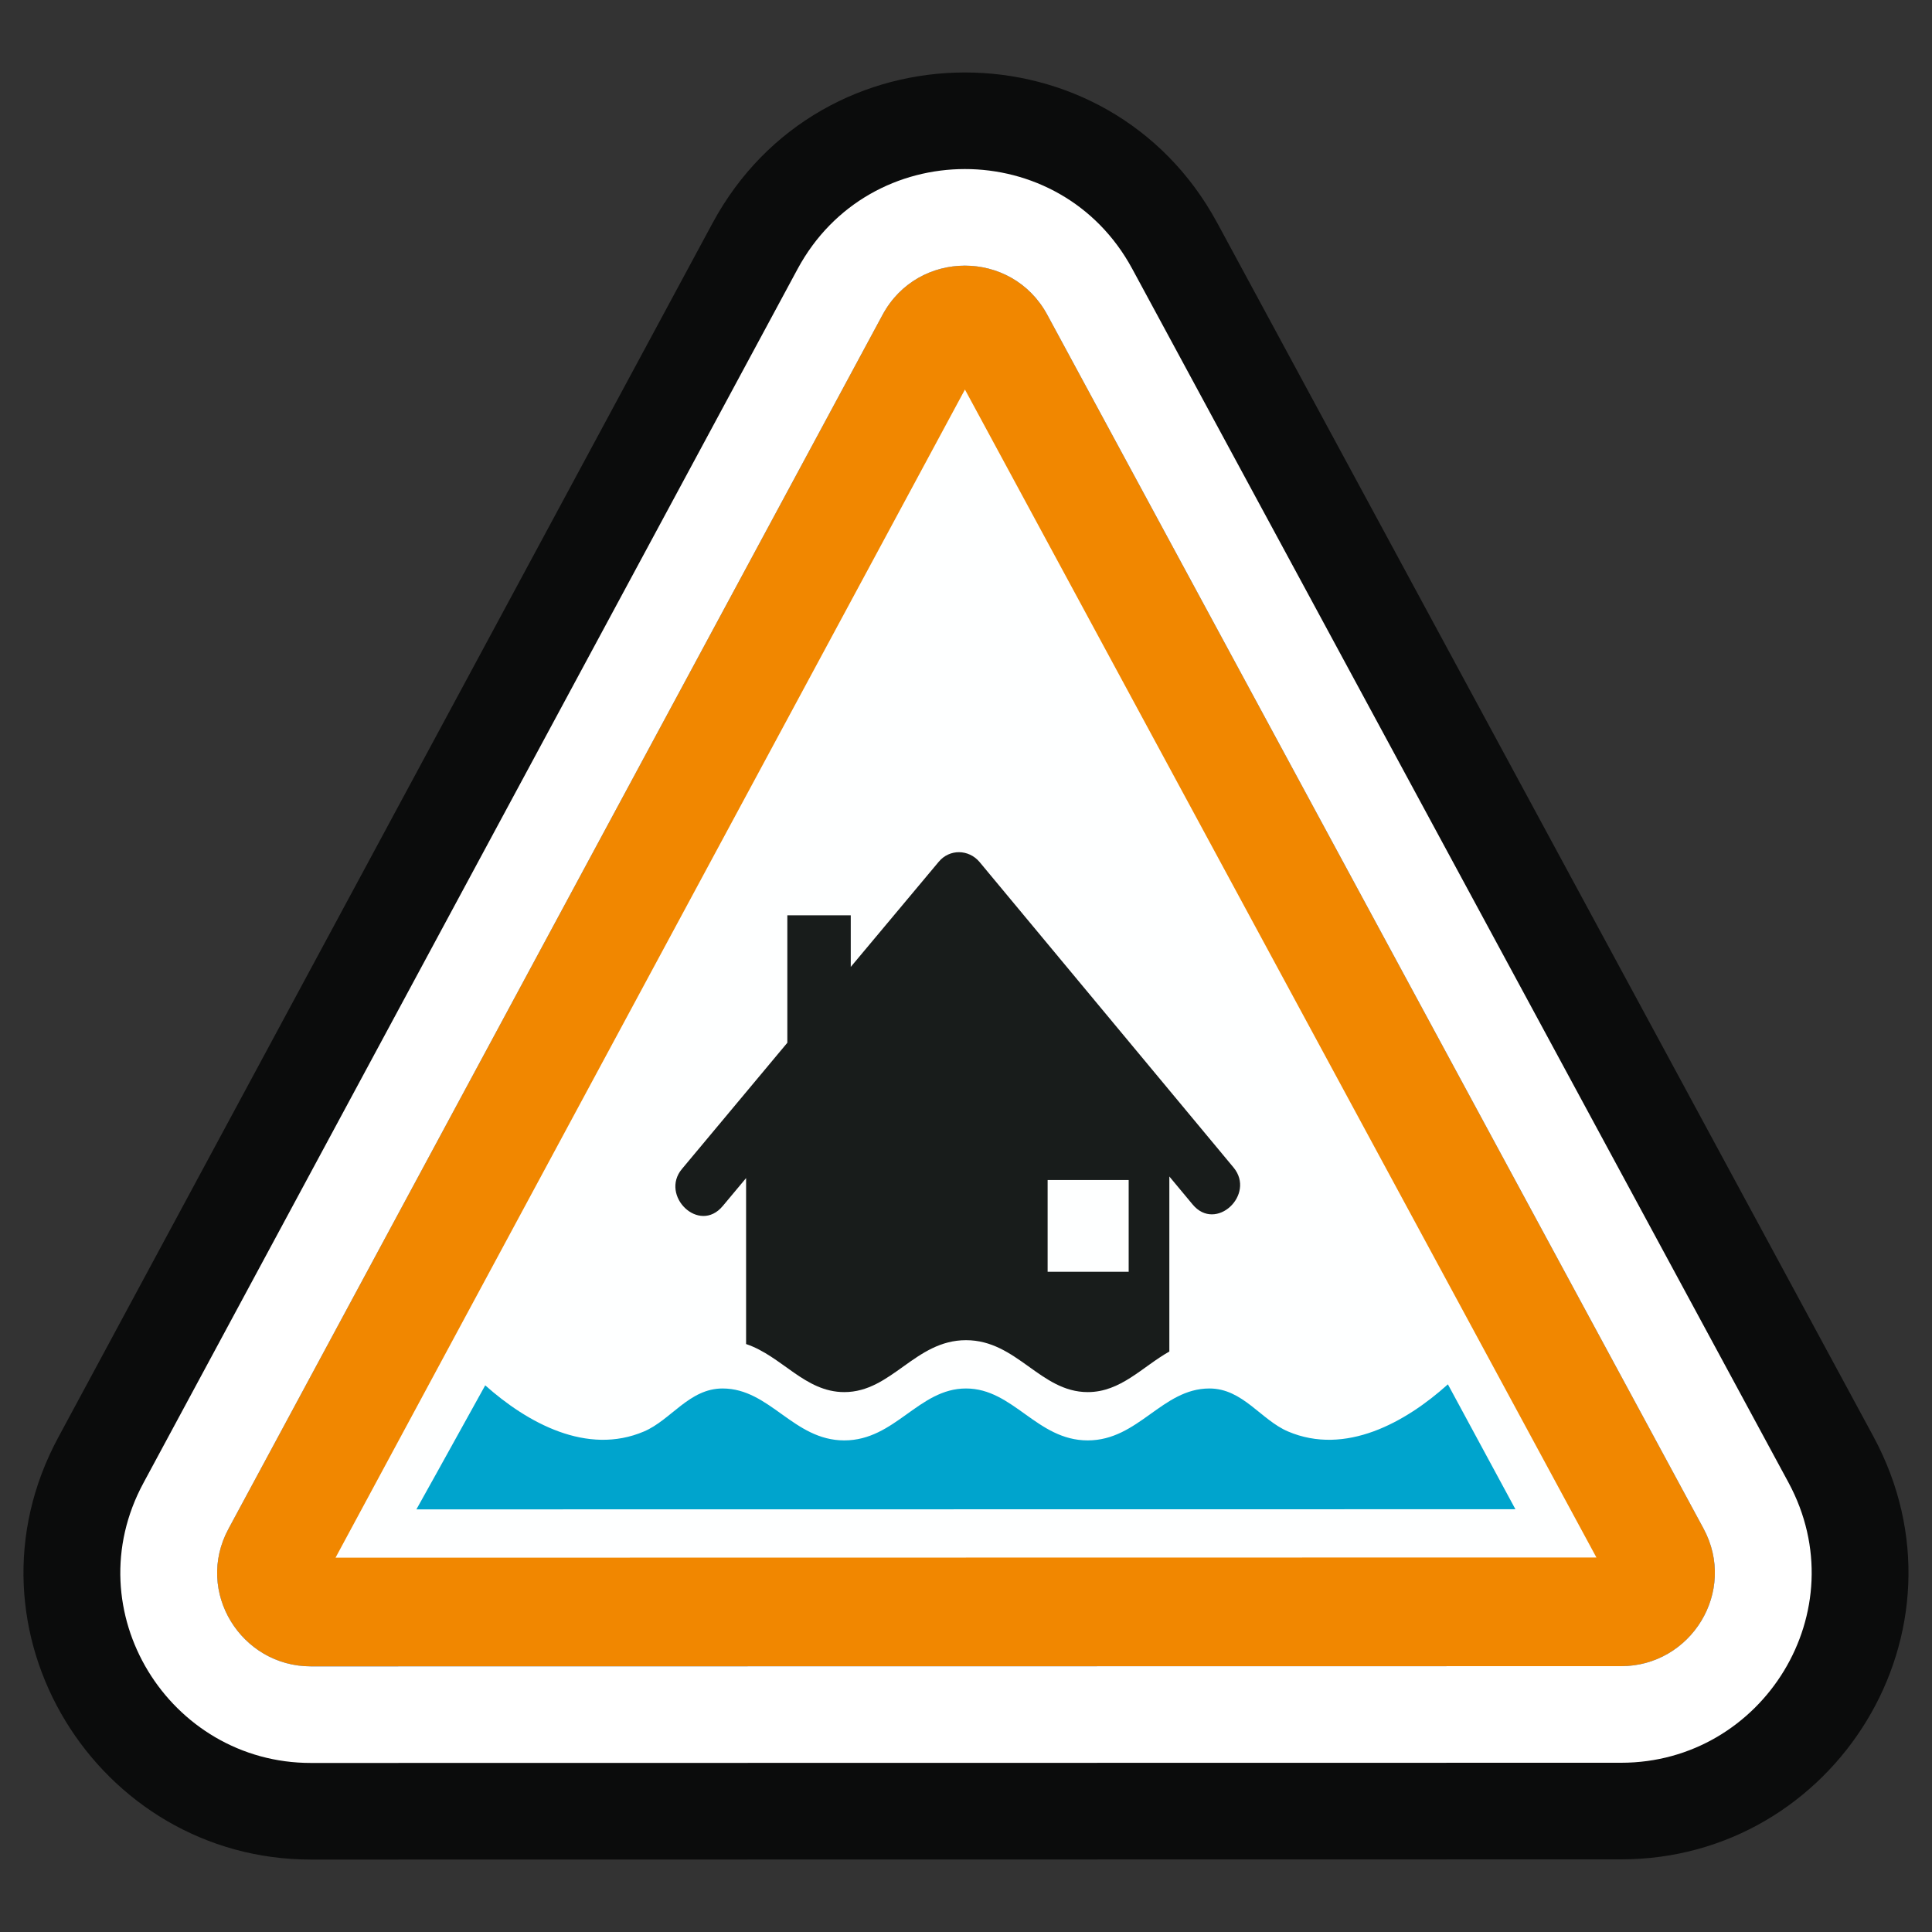 <?xml version="1.0" encoding="UTF-8" standalone="no"?><!DOCTYPE svg PUBLIC "-//W3C//DTD SVG 1.1//EN" "http://www.w3.org/Graphics/SVG/1.1/DTD/svg11.dtd"><svg width="100%" height="100%" viewBox="0 0 40 40" version="1.1" xmlns="http://www.w3.org/2000/svg" xmlns:xlink="http://www.w3.org/1999/xlink" xml:space="preserve" xmlns:serif="http://www.serif.com/" style="fill-rule:evenodd;clip-rule:evenodd;stroke-linejoin:round;stroke-miterlimit:2;"><rect x="0" y="0" width="40" height="40" fill="#333333" stroke="none"/><path d="M33.565,38.496l-27.121,0.004c-4.423,0.007 -7.402,-4.742 -5.234,-8.747l13.542,-25.133c2.241,-4.155 8.199,-4.16 10.446,-0.011l0.002,0.003l13.588,25.131c2.167,4.015 -0.799,8.753 -5.223,8.753Zm-0,-4c1.442,0 2.41,-1.544 1.703,-2.852l-13.587,-25.13c-0.733,-1.353 -2.677,-1.352 -3.408,0.003l-13.541,25.133c-0.708,1.307 0.265,2.852 1.705,2.85l27.128,-0.004Z" style="fill:#0b0c0c;"/><path d="M33.565,34.496l-27.128,0.004c-1.44,0.002 -2.413,-1.543 -1.705,-2.85l13.541,-25.133c0.731,-1.355 2.675,-1.356 3.408,-0.003l13.587,25.13c0.707,1.308 -0.261,2.852 -1.703,2.852Z" style="fill:#f18700;"/><path d="M33.565,36.496l-27.125,0.004c-2.931,0.004 -4.907,-3.142 -3.469,-5.799l13.542,-25.132c1.486,-2.756 5.436,-2.759 6.927,-0.007l13.588,25.131c1.437,2.661 -0.53,5.803 -3.463,5.803Zm-0,-2c1.442,0 2.41,-1.544 1.703,-2.852l-13.587,-25.13c-0.733,-1.353 -2.677,-1.352 -3.408,0.003l-13.541,25.133c-0.708,1.307 0.265,2.852 1.705,2.85l27.128,-0.004Z" style="fill:#fff;"/><path d="M6.947,32.25l26.105,-0.004l-13.074,-24.181l-13.031,24.185Z" style="fill:#feffff;"/><path d="M29.977,28.661l1.398,2.586l-22.754,0.003c0,-0 0.651,-1.166 1.425,-2.568c0.875,0.779 2.108,1.457 3.287,0.955c0.563,-0.24 0.936,-0.89 1.627,-0.89c0.982,-0 1.467,1.075 2.52,1.075c1.054,-0 1.538,-1.075 2.52,-1.075c0.982,-0 1.467,1.075 2.52,1.075c1.053,-0 1.538,-1.075 2.52,-1.075c0.691,-0 1.064,0.65 1.627,0.89c1.188,0.506 2.434,-0.187 3.31,-0.976Z" style="fill:#00a4cd;"/><path d="M15.447,27.827l-0,-3.436l-0.482,0.577c-0.492,0.592 -1.307,-0.217 -0.846,-0.766l2.182,-2.613l0,-2.639l1.313,-0l0,1.069l1.819,-2.174c0.223,-0.272 0.623,-0.265 0.847,0.001l5.26,6.327c0.462,0.559 -0.367,1.347 -0.849,0.763l-0.481,-0.578l0,3.624c-0.562,0.317 -1.005,0.84 -1.69,0.84c-0.982,-0 -1.467,-1.075 -2.52,-1.075c-1.053,-0 -1.538,1.075 -2.52,1.075c-0.817,-0 -1.29,-0.745 -2.033,-0.995Zm7.921,-1.496l-0,-1.9l-1.678,0l-0,1.9l1.678,0Z" style="fill:#181c1b;"/></svg>